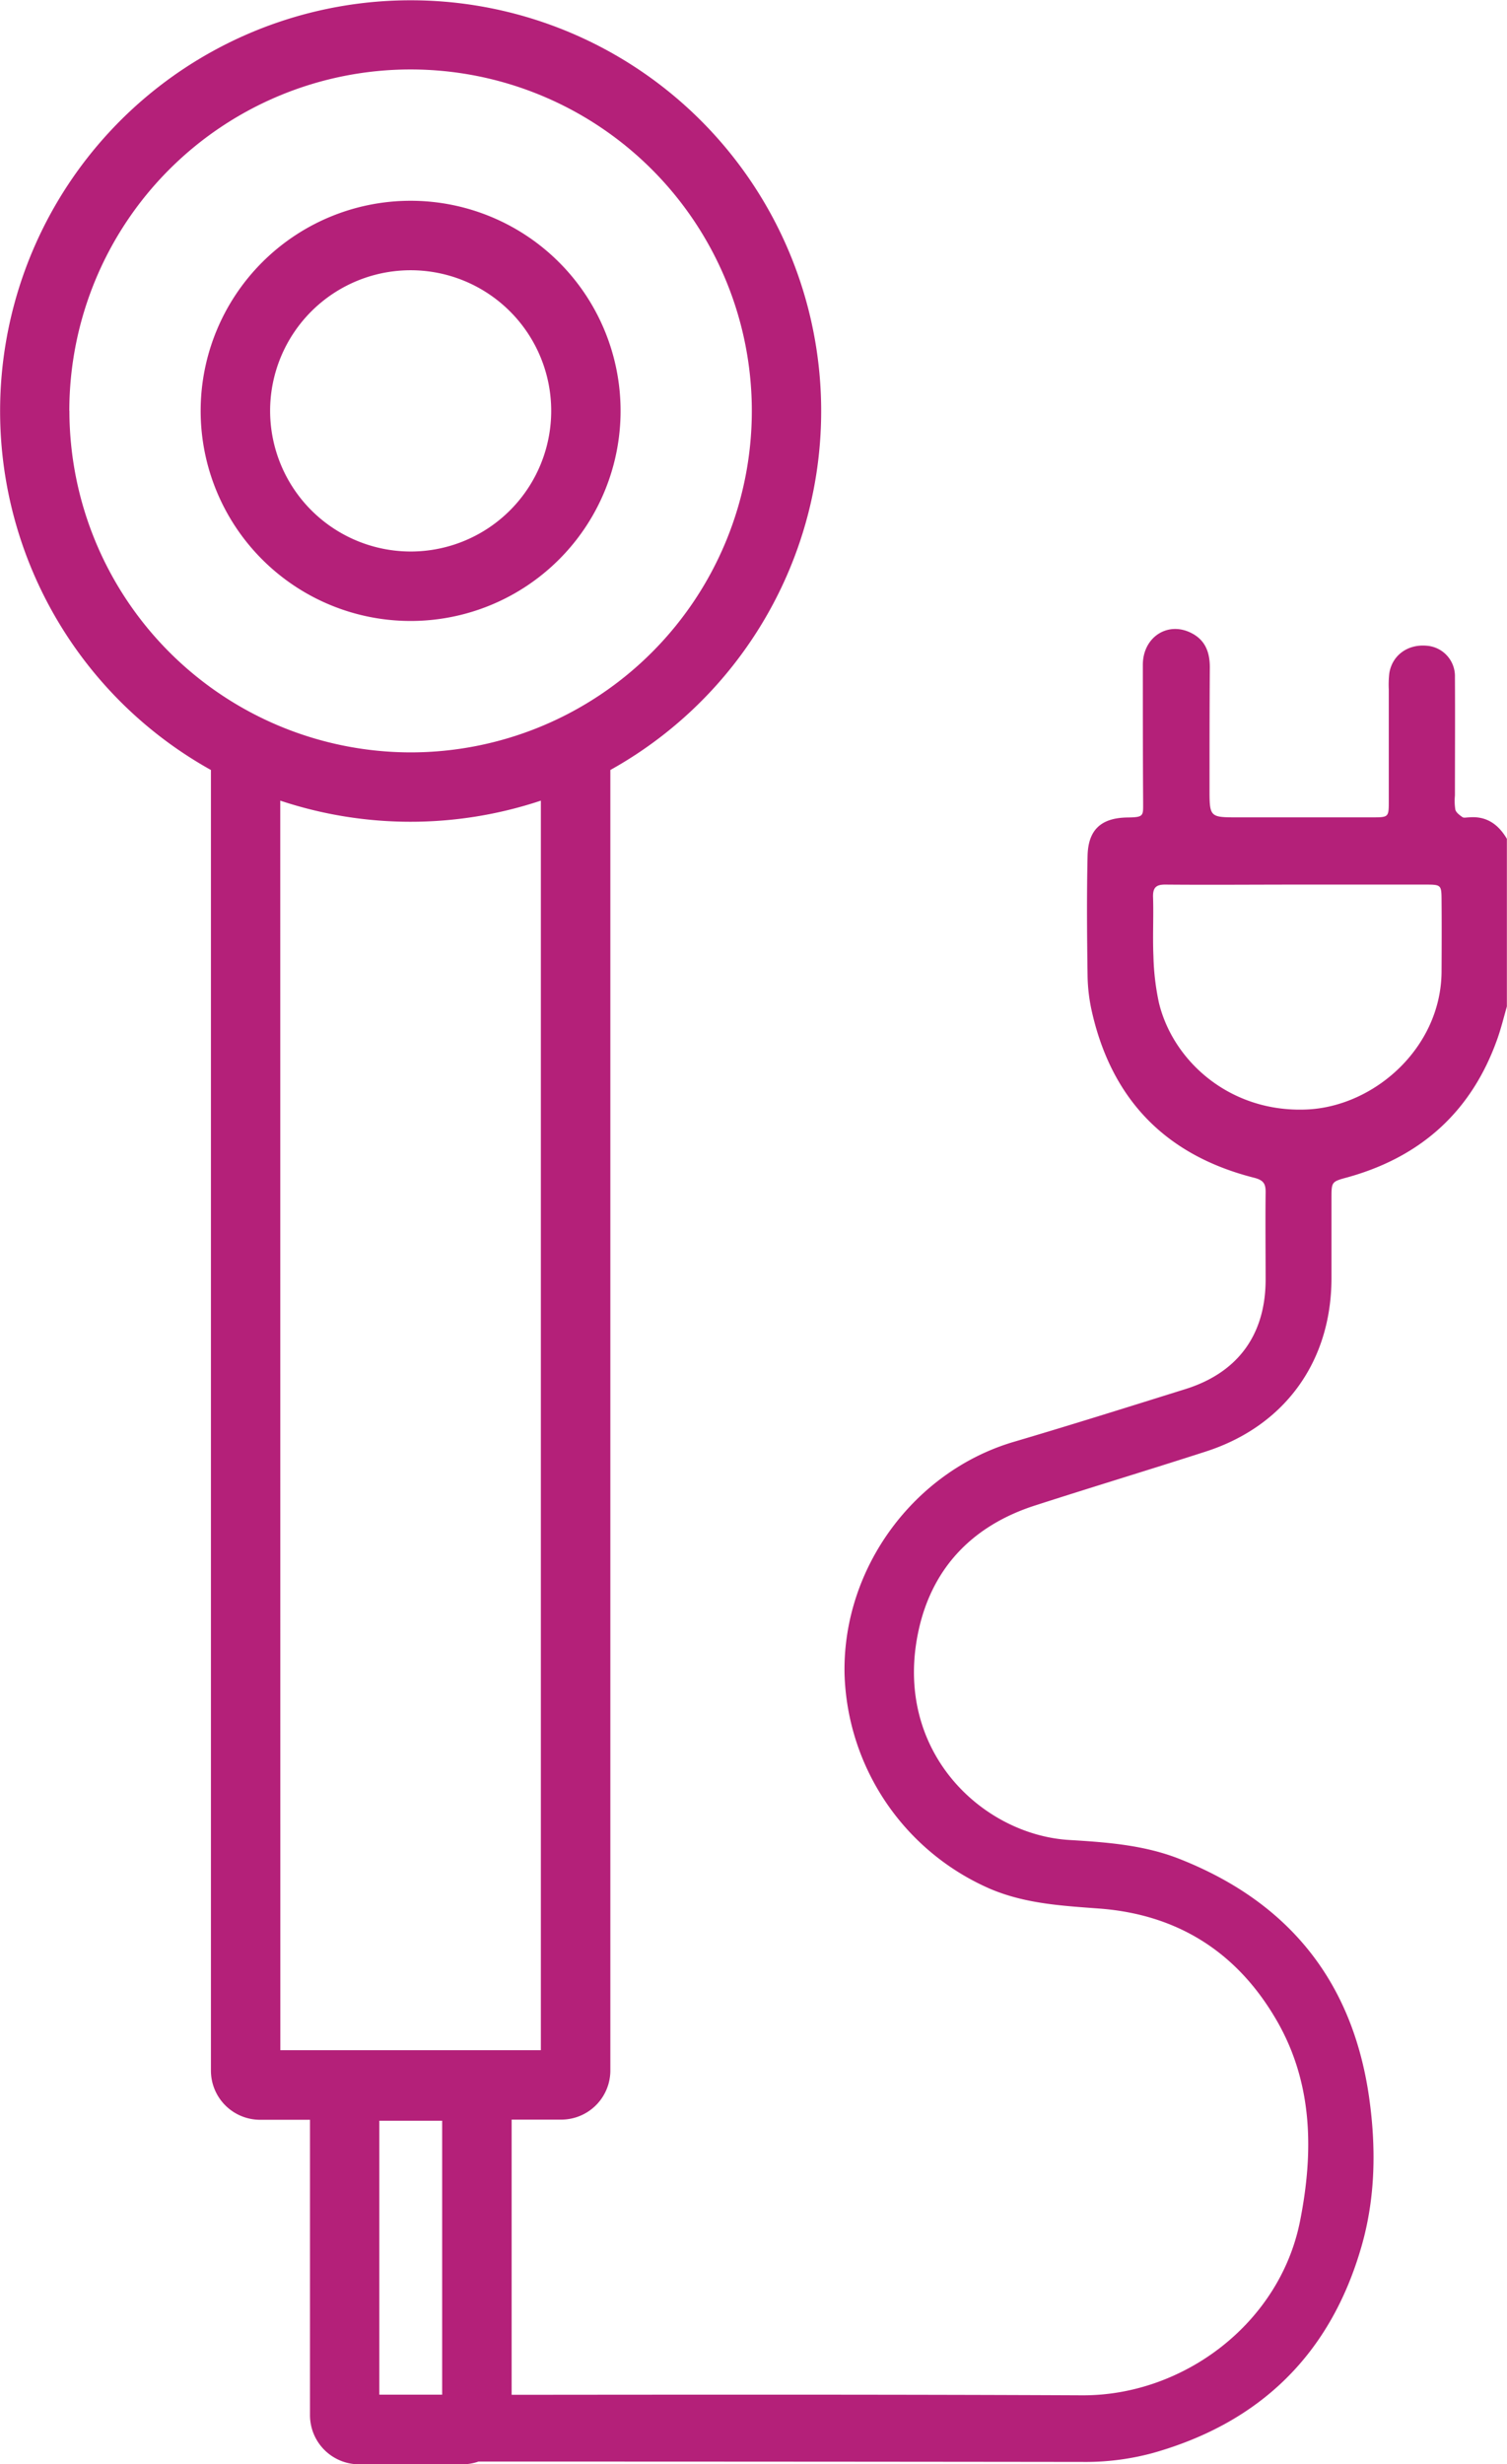 <svg xmlns="http://www.w3.org/2000/svg" viewBox="0 0 359.74 587.85" fill="#b42079"><path class="cls-1" d="M148.14 98A50.12 50.12 0 1098 148.14 50.12 50.12 0 00148.14 98zm-83.66 0A33.55 33.55 0 1198 131.57 33.59 33.59 0 0164.48 98z"/><path class="cls-1" d="M350.55 195c-.49 0-1.11.17-1.44-.06-.67-.47-1.51-1.08-1.7-1.78a13.19 13.19 0 01-.1-3.39c0-9.42.06-18.84 0-28.26a7.27 7.27 0 00-6.81-7.47c-4.48-.38-8.15 2.28-8.85 6.54a24 24 0 00-.13 3.89v26.8c0 3.66-.08 3.71-3.82 3.72h-32.16c-6.82 0-6.82 0-6.81-7.06 0-9.58 0-19.17.07-28.75 0-3.77-1.21-6.68-4.71-8.31-5.58-2.6-11.26 1.26-11.28 7.7 0 10.88 0 21.77.07 32.65 0 3.43.27 3.75-3.74 3.8-6.27.09-9.38 2.91-9.52 9.13-.22 9.58-.14 19.17 0 28.75a41.56 41.56 0 001.08 8.67c4.83 21 17.82 34.09 38.61 39.38 2.28.57 2.84 1.41 2.81 3.52-.08 7 0 14 0 20.95-.06 13.09-6.69 22.11-19.26 26-13.61 4.25-27.21 8.53-40.89 12.56-23.69 7-40.83 30-40.37 55.28a57.76 57.76 0 0034.89 51.4c8.43 3.55 17.3 4 26.18 4.67 18.75 1.48 32.83 10.61 42.13 26.74 8.65 15 8.78 31.43 5.54 47.77-4.83 24.42-27.85 41.7-52 41.59-45.41-.21-90.81-.16-136.21-.12v-65.65H134A11.73 11.73 0 00145.7 494V183.69a98 98 0 10-95.35 0V494a11.74 11.74 0 0011.7 11.7H74v70.49a11.73 11.73 0 0011.69 11.7h24.69a11.64 11.64 0 003.84-.66q72.12 0 144.25.09a61.27 61.27 0 0016.82-2.15c25.63-7.26 42.35-23.63 49.72-49.28 3.37-11.72 3.5-23.73 1.79-35.7-4-27.66-19.25-46.44-45.16-56.69-8.43-3.34-17.32-4-26.23-4.54-20.87-1.16-42.36-21.2-36.15-49.92 3.27-15.11 13-25.12 27.79-29.88 13.57-4.38 27.22-8.5 40.79-12.88 18.86-6.08 30-21.5 30-41.38v-19c0-4 0-4 3.88-5.05 17.7-4.93 29.76-15.93 35.83-33.34.84-2.43 1.45-4.94 2.16-7.4v-40c-2.05-3.48-4.92-5.52-9.16-5.11zm-334-97A81.46 81.46 0 1198 179.49 81.55 81.55 0 0116.57 98zm50.35 93a98.5 98.5 0 0062.21 0v298.09H66.92zm23.65 380.28v-65.35h15v65.35zm253.57-339.5c-.1 18.12-16 32.19-32.16 32.9-18.28.8-31.92-11.48-35.31-25.45a59.46 59.46 0 01-1.31-11.07c-.21-4.7.06-9.42-.09-14.13-.08-2.39.82-3.05 3.11-3 10.4.09 20.79 0 31.19 0h30.69c3.79 0 3.85.07 3.88 3.68.05 5.7.03 11.39 0 17.07z"/></svg>